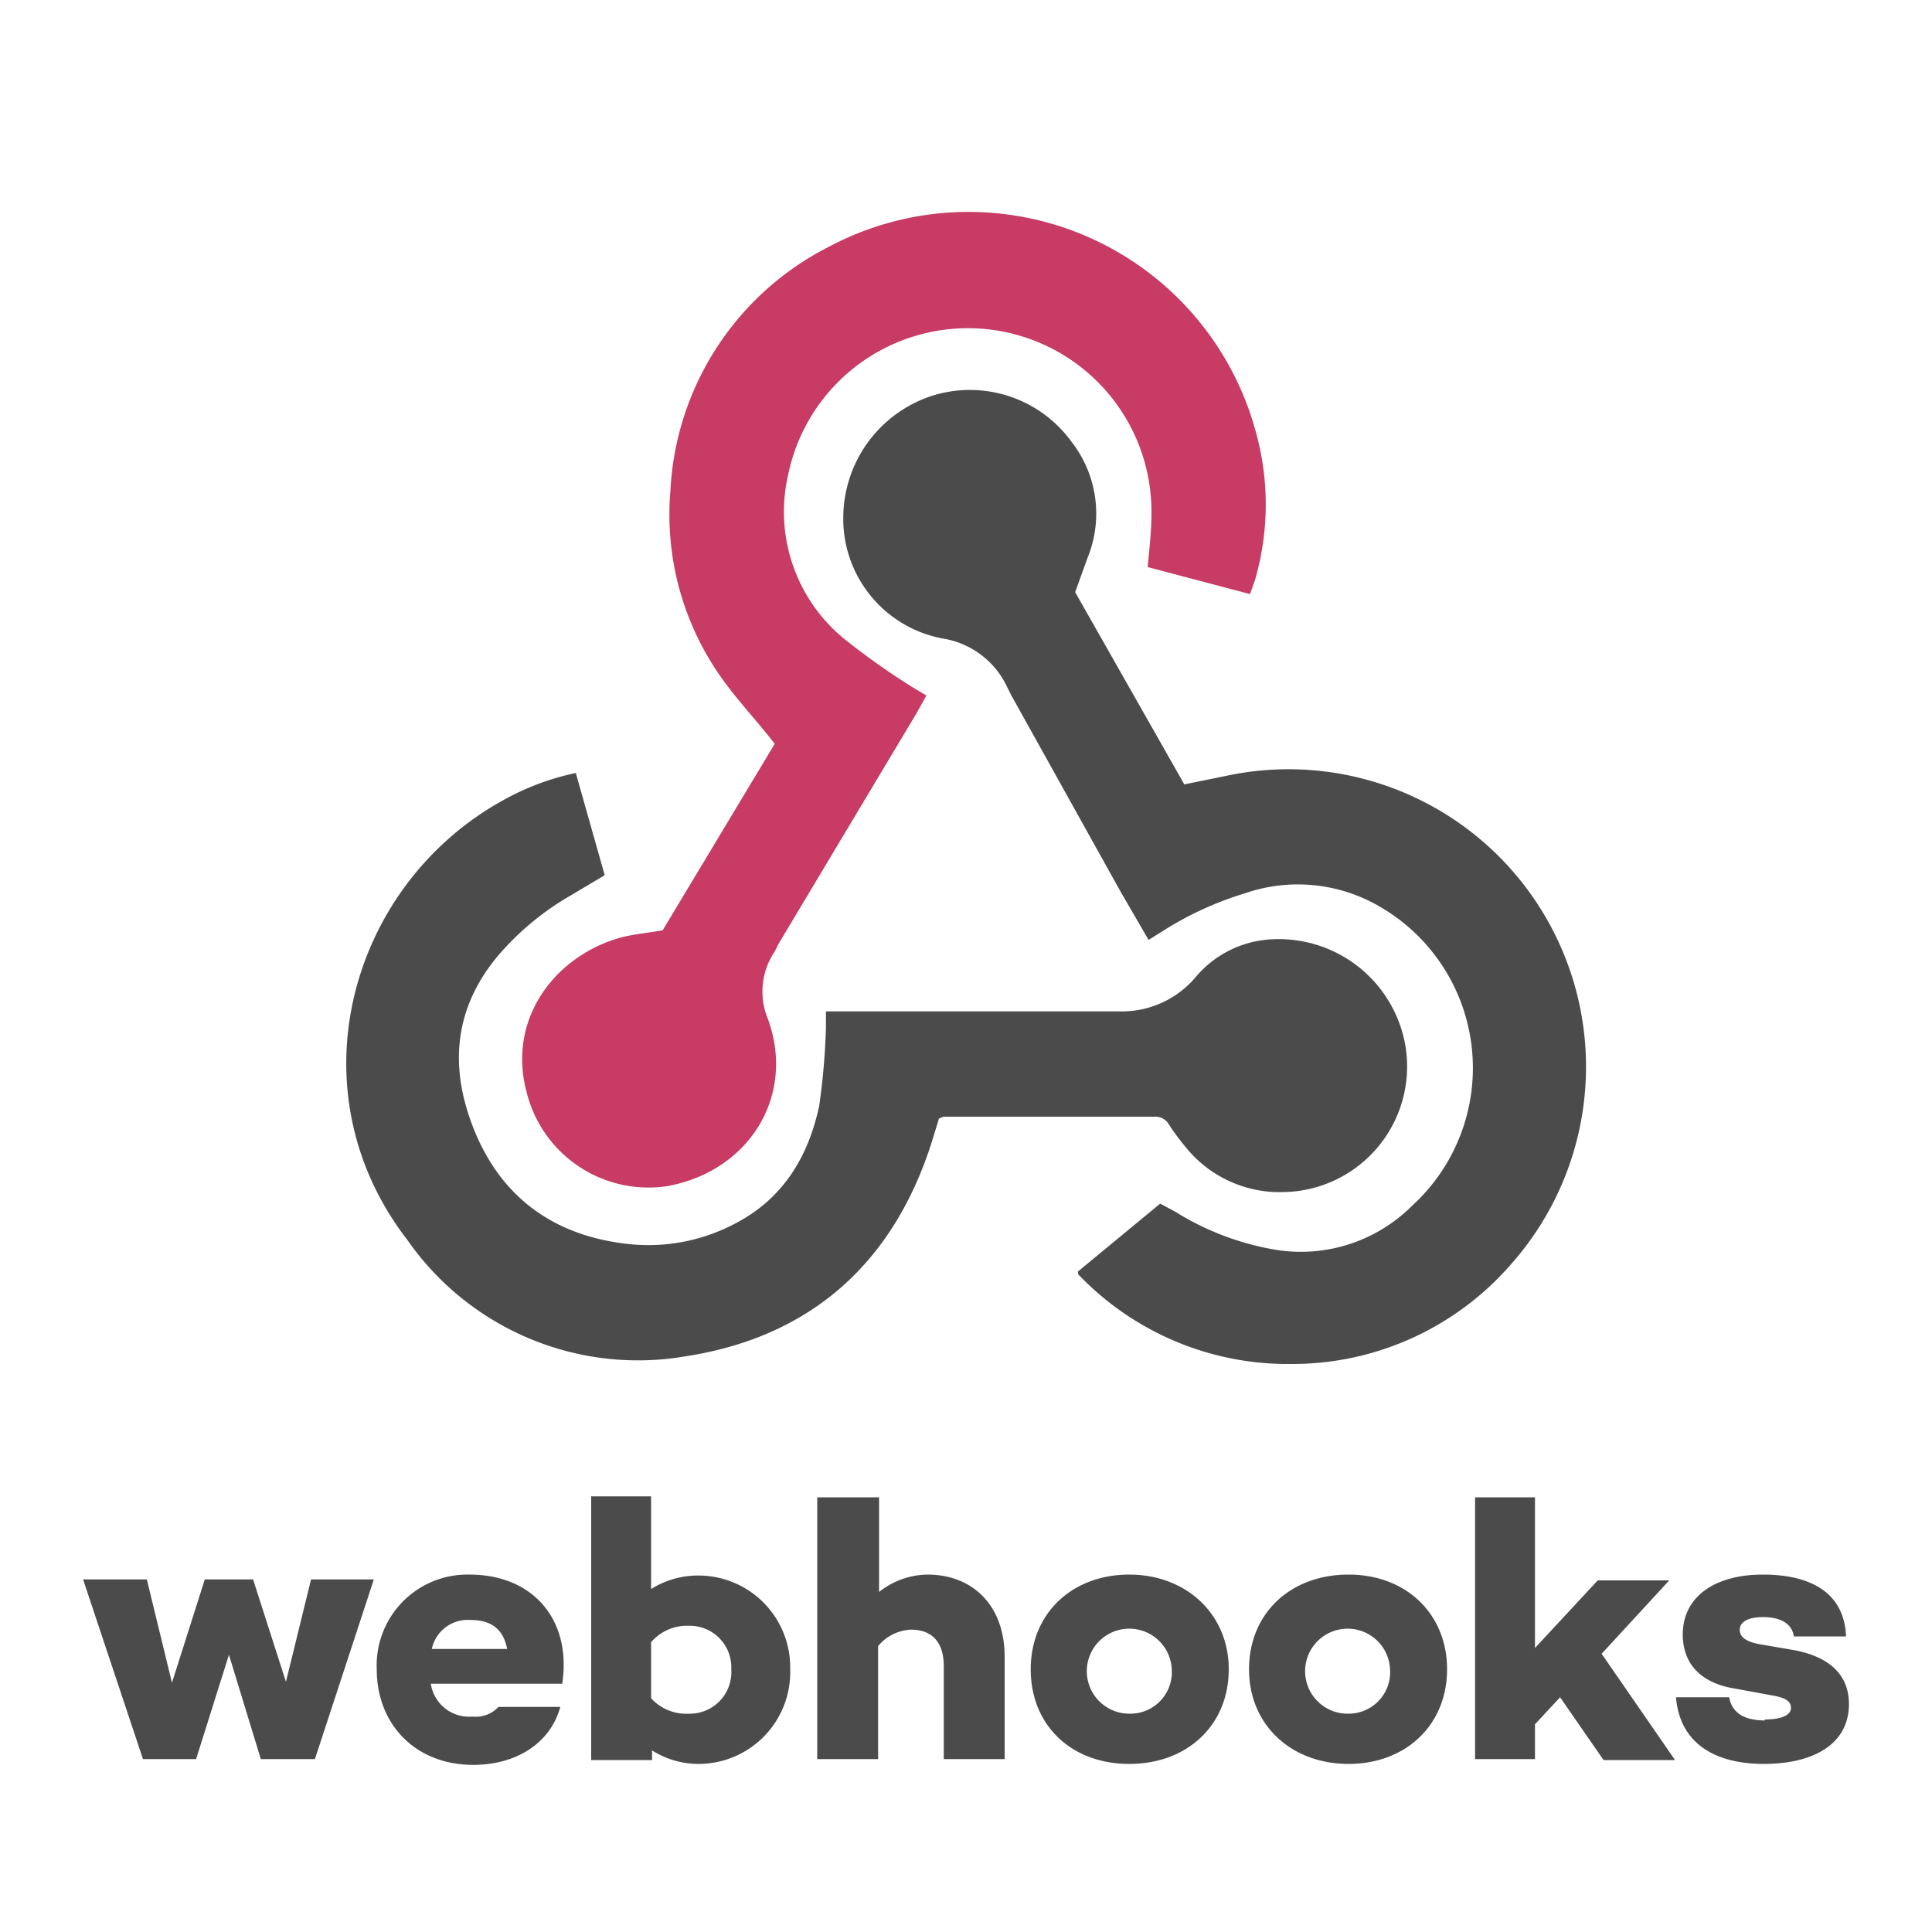 <svg xmlns="http://www.w3.org/2000/svg" id="Layer_1" data-name="Layer 1" viewBox="0 0 200 200">
  <defs/>
  <defs>
    <style>
      .cls-2{fill:#4b4b4b}
    </style>
  </defs>
  <path fill="#c73b64" d="M80.2 77c-1.7-2.2-3.4-4-4.9-6a29.2 29.2 0 01-5.9-20.2 30 30 0 0116.3-25.2A30.8 30.8 0 01130 44.7a28 28 0 01-.1 15.4l-.5 1.4-10.6-2.8c.2-2 .4-3.8.4-5.6a19 19 0 00-37.6-4 17 17 0 006 17.2 74.5 74.5 0 006.8 4.8l1.5.9-1 1.8-14.3 23.9-.4.8a7.4 7.4 0 00-.7 7c2.9 8-2 15.8-10.5 17.3a13 13 0 01-14.5-9.8c-2-7.6 3-14 9.6-15.9 1.4-.4 2.9-.5 4.5-.8z"/>
  <path d="M59.6 80l3 10.6-3.7 2.2a28.8 28.8 0 00-7.4 6.2c-4.4 5.3-5 11.2-2.6 17.5 2.7 7.1 8 11.2 15.5 12.2a19.2 19.2 0 0012-2.2c4.8-2.6 7.3-6.9 8.4-12a71 71 0 00.7-8.1v-1.7H116a10 10 0 007.9-3.7 11 11 0 017-3.7 13.3 13.3 0 0114.5 10.5 13 13 0 01-12.4 15.6 12.5 12.5 0 01-10.3-4.7 24.5 24.5 0 01-1.7-2.3 1.6 1.6 0 00-1.5-.8H97.7a2.4 2.4 0 00-.5.2l-.8 2.6c-4 12.4-12.5 20-25.4 22a29.1 29.1 0 01-28.8-12c-12-15.5-6-36.6 9.6-45.4a26.8 26.8 0 017.9-3z" class="cls-2"/>
  <path d="M111.5 131.7l8.6-7.1 1.5.8a28.6 28.6 0 0010.6 4 16.3 16.3 0 0014-4.6 19.3 19.3 0 00-4-31.3 16.8 16.8 0 00-13.4-1 34.2 34.2 0 00-8.3 3.8l-1.6 1-2.9-5L104.7 72l-.5-1a8.9 8.9 0 00-6.6-4.9 12.6 12.6 0 01-10.3-12.8 13.3 13.3 0 019.1-12.3 13 13 0 0114.5 4.7 12.1 12.1 0 011.7 12l-1.3 3.6 11.3 19.9 4.9-1a30.8 30.8 0 0128.9 50.7 30 30 0 01-22.8 10.3 30 30 0 01-22-9.3v-.3zM38.7 163.5l-6.1 18.6H27l-3.3-10.8-3.4 10.8h-5.5l-6.2-18.6h6.6l2.6 10.7 3.4-10.7h5l3.4 10.6 2.6-10.6zM58.1 174.3H44.6a4 4 0 004.3 3.4 3.2 3.2 0 002.7-1H58c-1 3.7-4.5 6-9 6-6 0-10-4.2-10-9.9a9.4 9.4 0 019.6-9.8c6.6 0 10.6 4.7 9.6 11.3zm-13.4-3.6h7.8c-.4-2.1-1.7-3-3.8-3a3.8 3.8 0 00-4 3zM81.8 172.8a9.5 9.5 0 01-9.3 9.8 9 9 0 01-5-1.4v1h-6.3v-27.3h6.2v9.6a9.1 9.1 0 015.1-1.4 9.5 9.5 0 019.3 9.7zm-6.1 0a4.3 4.3 0 00-4.4-4.5 4.9 4.9 0 00-3.9 1.7v5.8a4.9 4.9 0 003.9 1.6 4.3 4.3 0 004.4-4.6zM104 171.5v10.6h-6.3v-9.6c0-2.7-1.4-3.8-3.4-3.8a4.7 4.7 0 00-3.4 1.7v11.7h-6.3V155H91v9.8A8.2 8.2 0 0196 163c4.7 0 8 3.2 8 8.5zM127.2 172.8c0 5.8-4.3 9.8-10.3 9.8s-10.2-4-10.2-9.8 4.3-9.8 10.2-9.8 10.3 4.1 10.3 9.8zm-5.9 0a4.4 4.4 0 10-4.4 4.6 4.3 4.3 0 004.4-4.6zM149.8 172.8c0 5.8-4.3 9.8-10.2 9.8s-10.3-4-10.3-9.8 4.3-9.8 10.3-9.8 10.2 4.1 10.2 9.8zm-5.9 0a4.4 4.4 0 10-4.3 4.6 4.3 4.3 0 004.3-4.6zM161.5 175.7l-2.6 2.8v3.6h-6.2V155h6.2v15.6l6.5-7h7.4l-7 7.6 7.6 11H166zM182.7 178c1.6 0 2.7-.4 2.7-1.2s-.8-1.1-2-1.3l-3.8-.7c-3.2-.5-5.4-2.3-5.4-5.6 0-3.9 3.3-6.2 8.3-6.2 4.4 0 8.4 1.5 8.6 6.4h-5.4c-.2-1.4-1.5-2-3.2-2s-2.4.6-2.4 1.3.5 1.2 2 1.5l3.5.6c3.4.6 5.8 2.3 5.8 5.6 0 4.3-3.9 6.2-8.8 6.2s-8.7-2-9.1-6.9h5.5c.3 1.7 1.7 2.4 3.7 2.4z" class="cls-2"/>
</svg>
